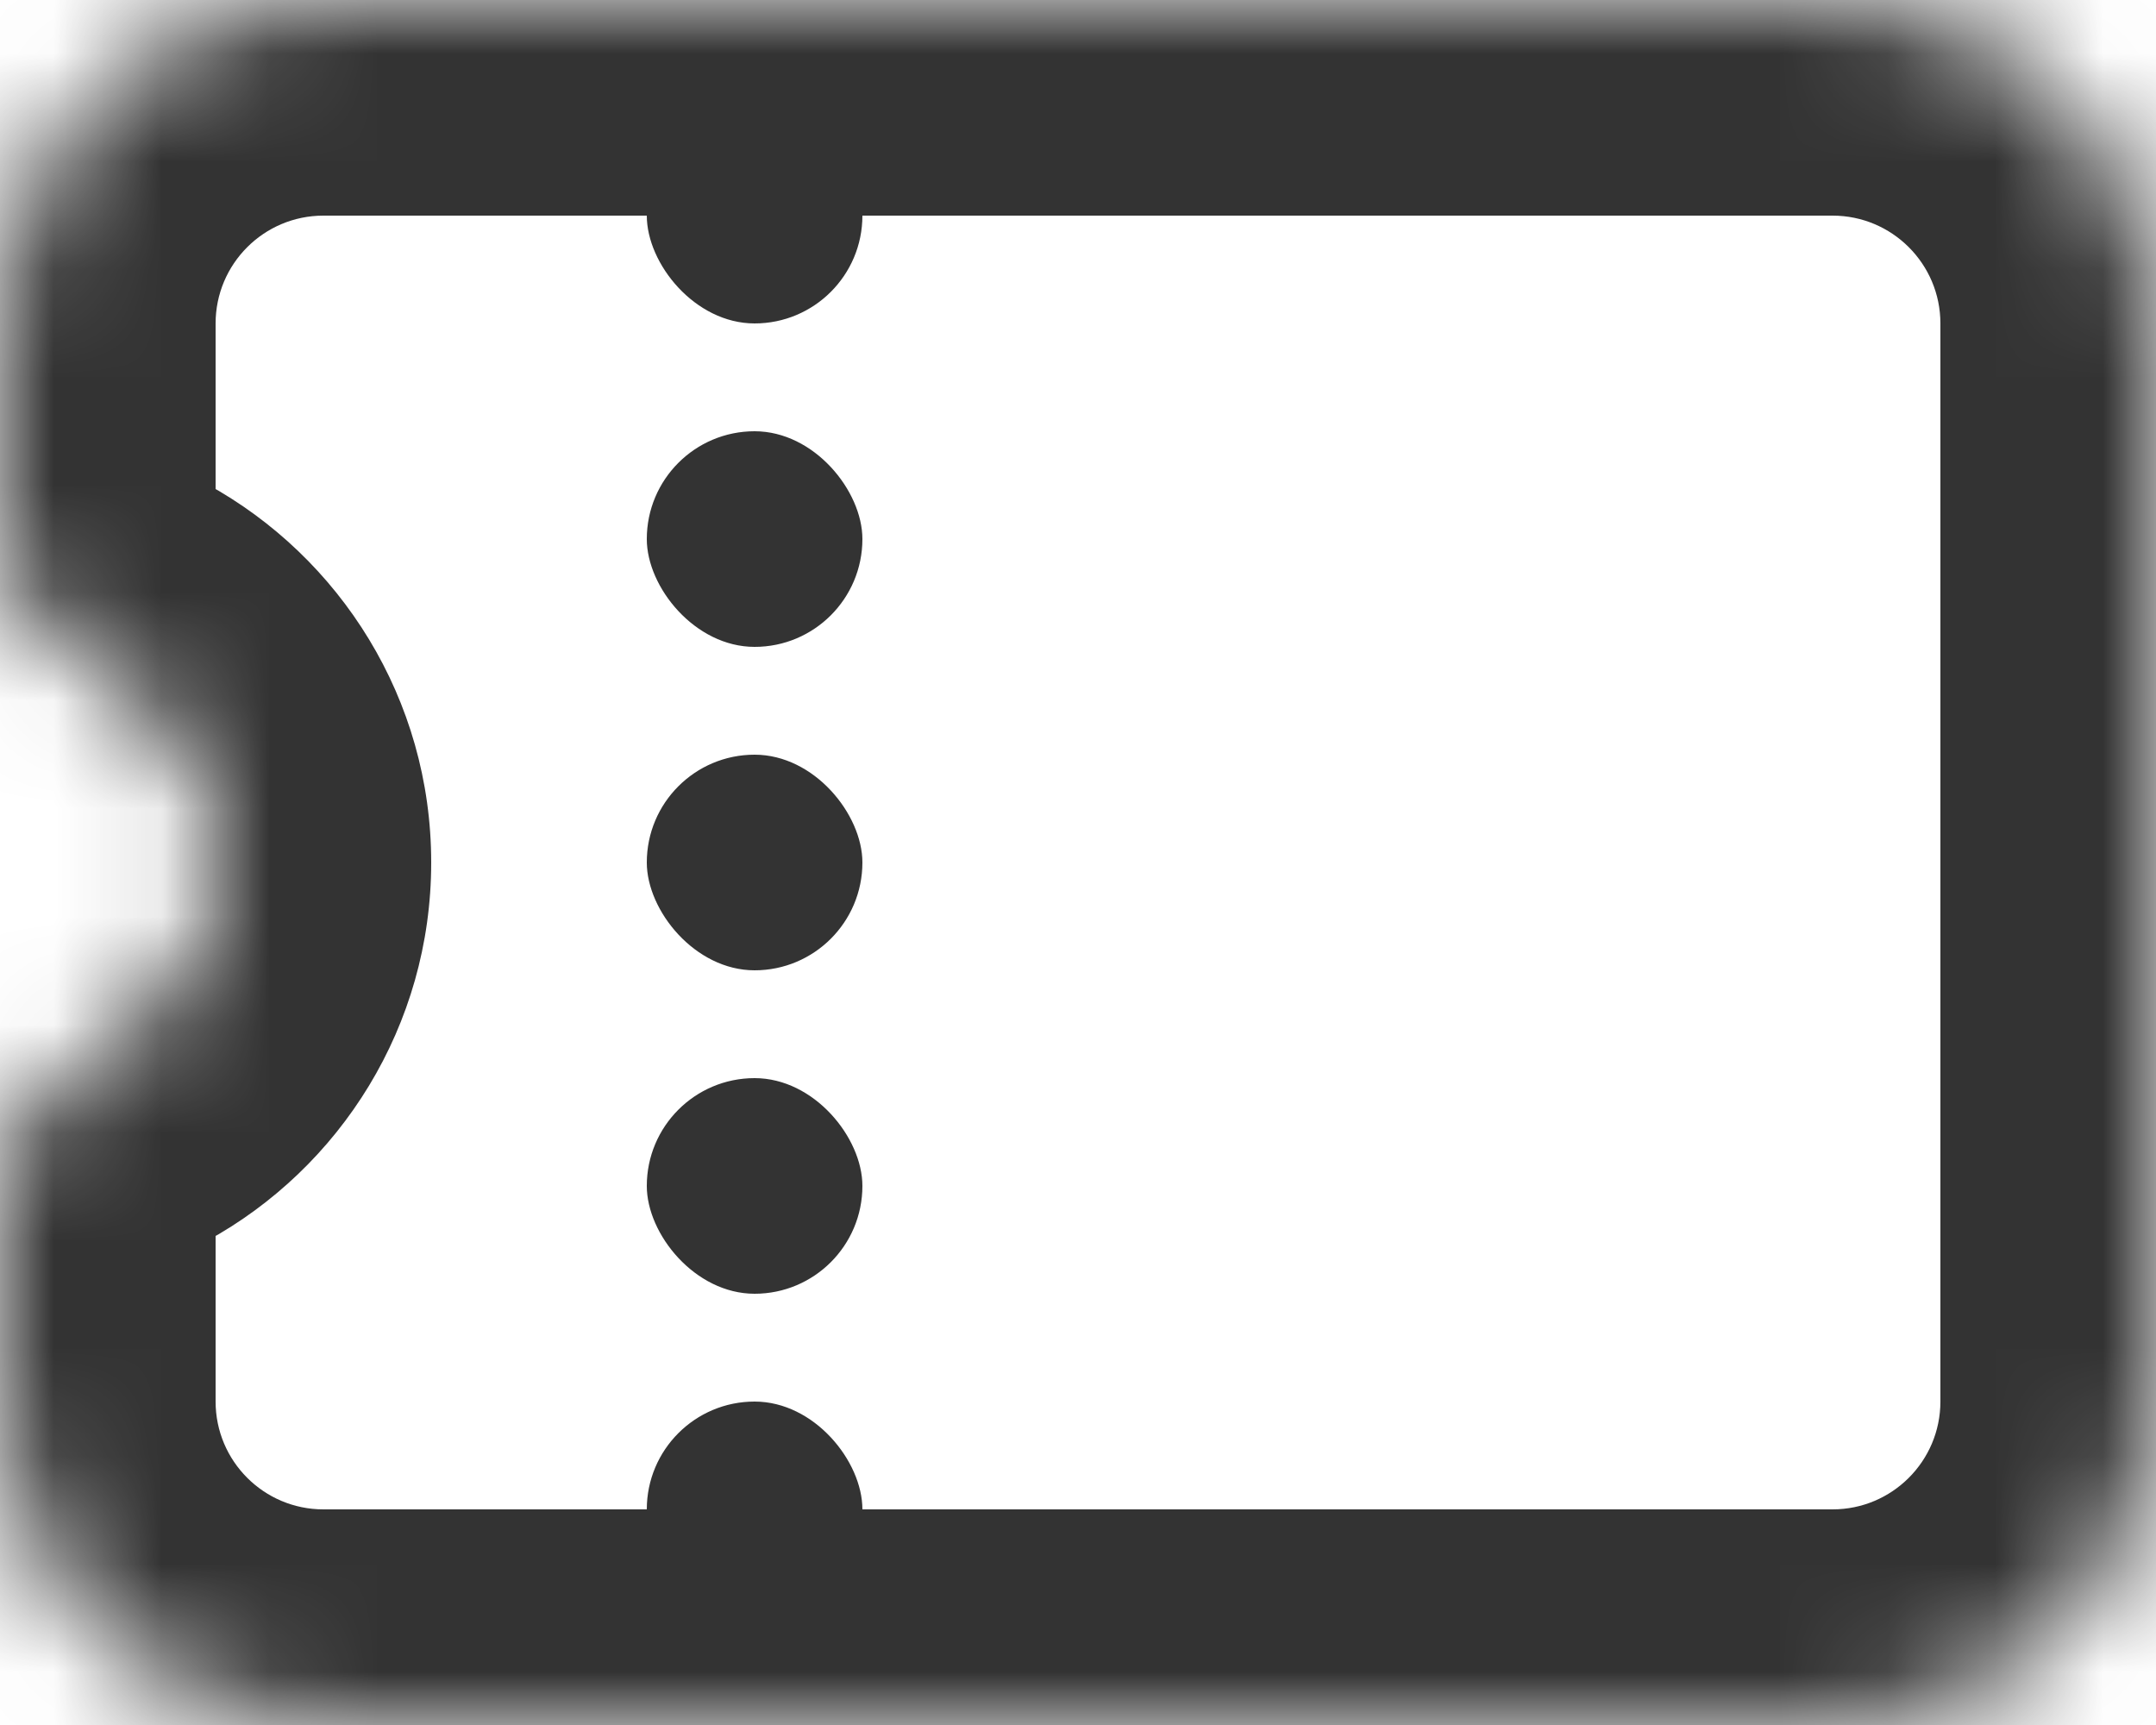 <svg width="20" height="16" viewBox="0 0 20 16" fill="none" xmlns="http://www.w3.org/2000/svg">
<rect x="6" y="1" width="2" height="2" rx="1" fill="#333333"/>
<rect x="6" y="4" width="2" height="2" rx="1" fill="#333333"/>
<rect x="6" y="7" width="2" height="2" rx="1" fill="#333333"/>
<rect x="6" y="10" width="2" height="2" rx="1" fill="#333333"/>
<rect x="6" y="13" width="2" height="2" rx="1" fill="#333333"/>
<mask id="path-6-inside-1" fill="white">
<path fill-rule="evenodd" clip-rule="evenodd" d="M3 0C1.343 0 0 1.343 0 3V5C0 5.552 0.475 5.979 0.959 6.244C1.579 6.584 2 7.243 2 8C2 8.757 1.579 9.416 0.959 9.756C0.475 10.021 0 10.448 0 11V13C0 14.657 1.343 16 3 16H17C18.657 16 20 14.657 20 13V3C20 1.343 18.657 0 17 0H3Z"/>
</mask>
<path d="M0.959 9.756L-0.001 8.001L0.959 9.756ZM0.959 6.244L1.919 4.49L0.959 6.244ZM2 3C2 2.448 2.448 2 3 2V-2C0.239 -2 -2 0.239 -2 3H2ZM2 5V3H-2V5H2ZM-0.001 7.999C-0.002 7.999 -0.001 7.999 -0 8C0 8 0.001 8.001 0.001 8.001C0.001 8.001 0.001 8.001 0.001 8.001C0.001 8.001 0.001 8 0 7.999C-0 7.997 0 7.997 0 8H4C4 6.483 3.155 5.167 1.919 4.49L-0.001 7.999ZM0 8C0 8.003 -0 8.003 0 8.001C0.001 8 0.001 7.999 0.001 7.999C0.001 7.999 0.001 7.999 0.001 7.999C0.001 7.999 0 8 -0 8C-0.001 8.001 -0.002 8.001 -0.001 8.001L1.919 11.51C3.155 10.834 4 9.517 4 8H0ZM2 13V11H-2V13H2ZM3 14C2.448 14 2 13.552 2 13H-2C-2 15.761 0.239 18 3 18V14ZM17 14H3V18H17V14ZM18 13C18 13.552 17.552 14 17 14V18C19.761 18 22 15.761 22 13H18ZM18 3V13H22V3H18ZM17 2C17.552 2 18 2.448 18 3H22C22 0.239 19.761 -2 17 -2V2ZM3 2H17V-2H3V2ZM-0.001 8.001C-0.38 8.208 -0.836 8.52 -1.22 8.968C-1.613 9.426 -2 10.115 -2 11H2C2 11.332 1.85 11.532 1.816 11.572C1.798 11.593 1.795 11.591 1.818 11.574C1.84 11.557 1.874 11.535 1.919 11.51L-0.001 8.001ZM-2 5C-2 5.885 -1.613 6.574 -1.22 7.032C-0.836 7.48 -0.38 7.792 -0.001 7.999L1.919 4.49C1.874 4.465 1.84 4.443 1.818 4.426C1.795 4.409 1.798 4.407 1.816 4.428C1.85 4.468 2 4.668 2 5H-2Z" fill="#333333" mask="url(#path-6-inside-1)"/>
</svg>
